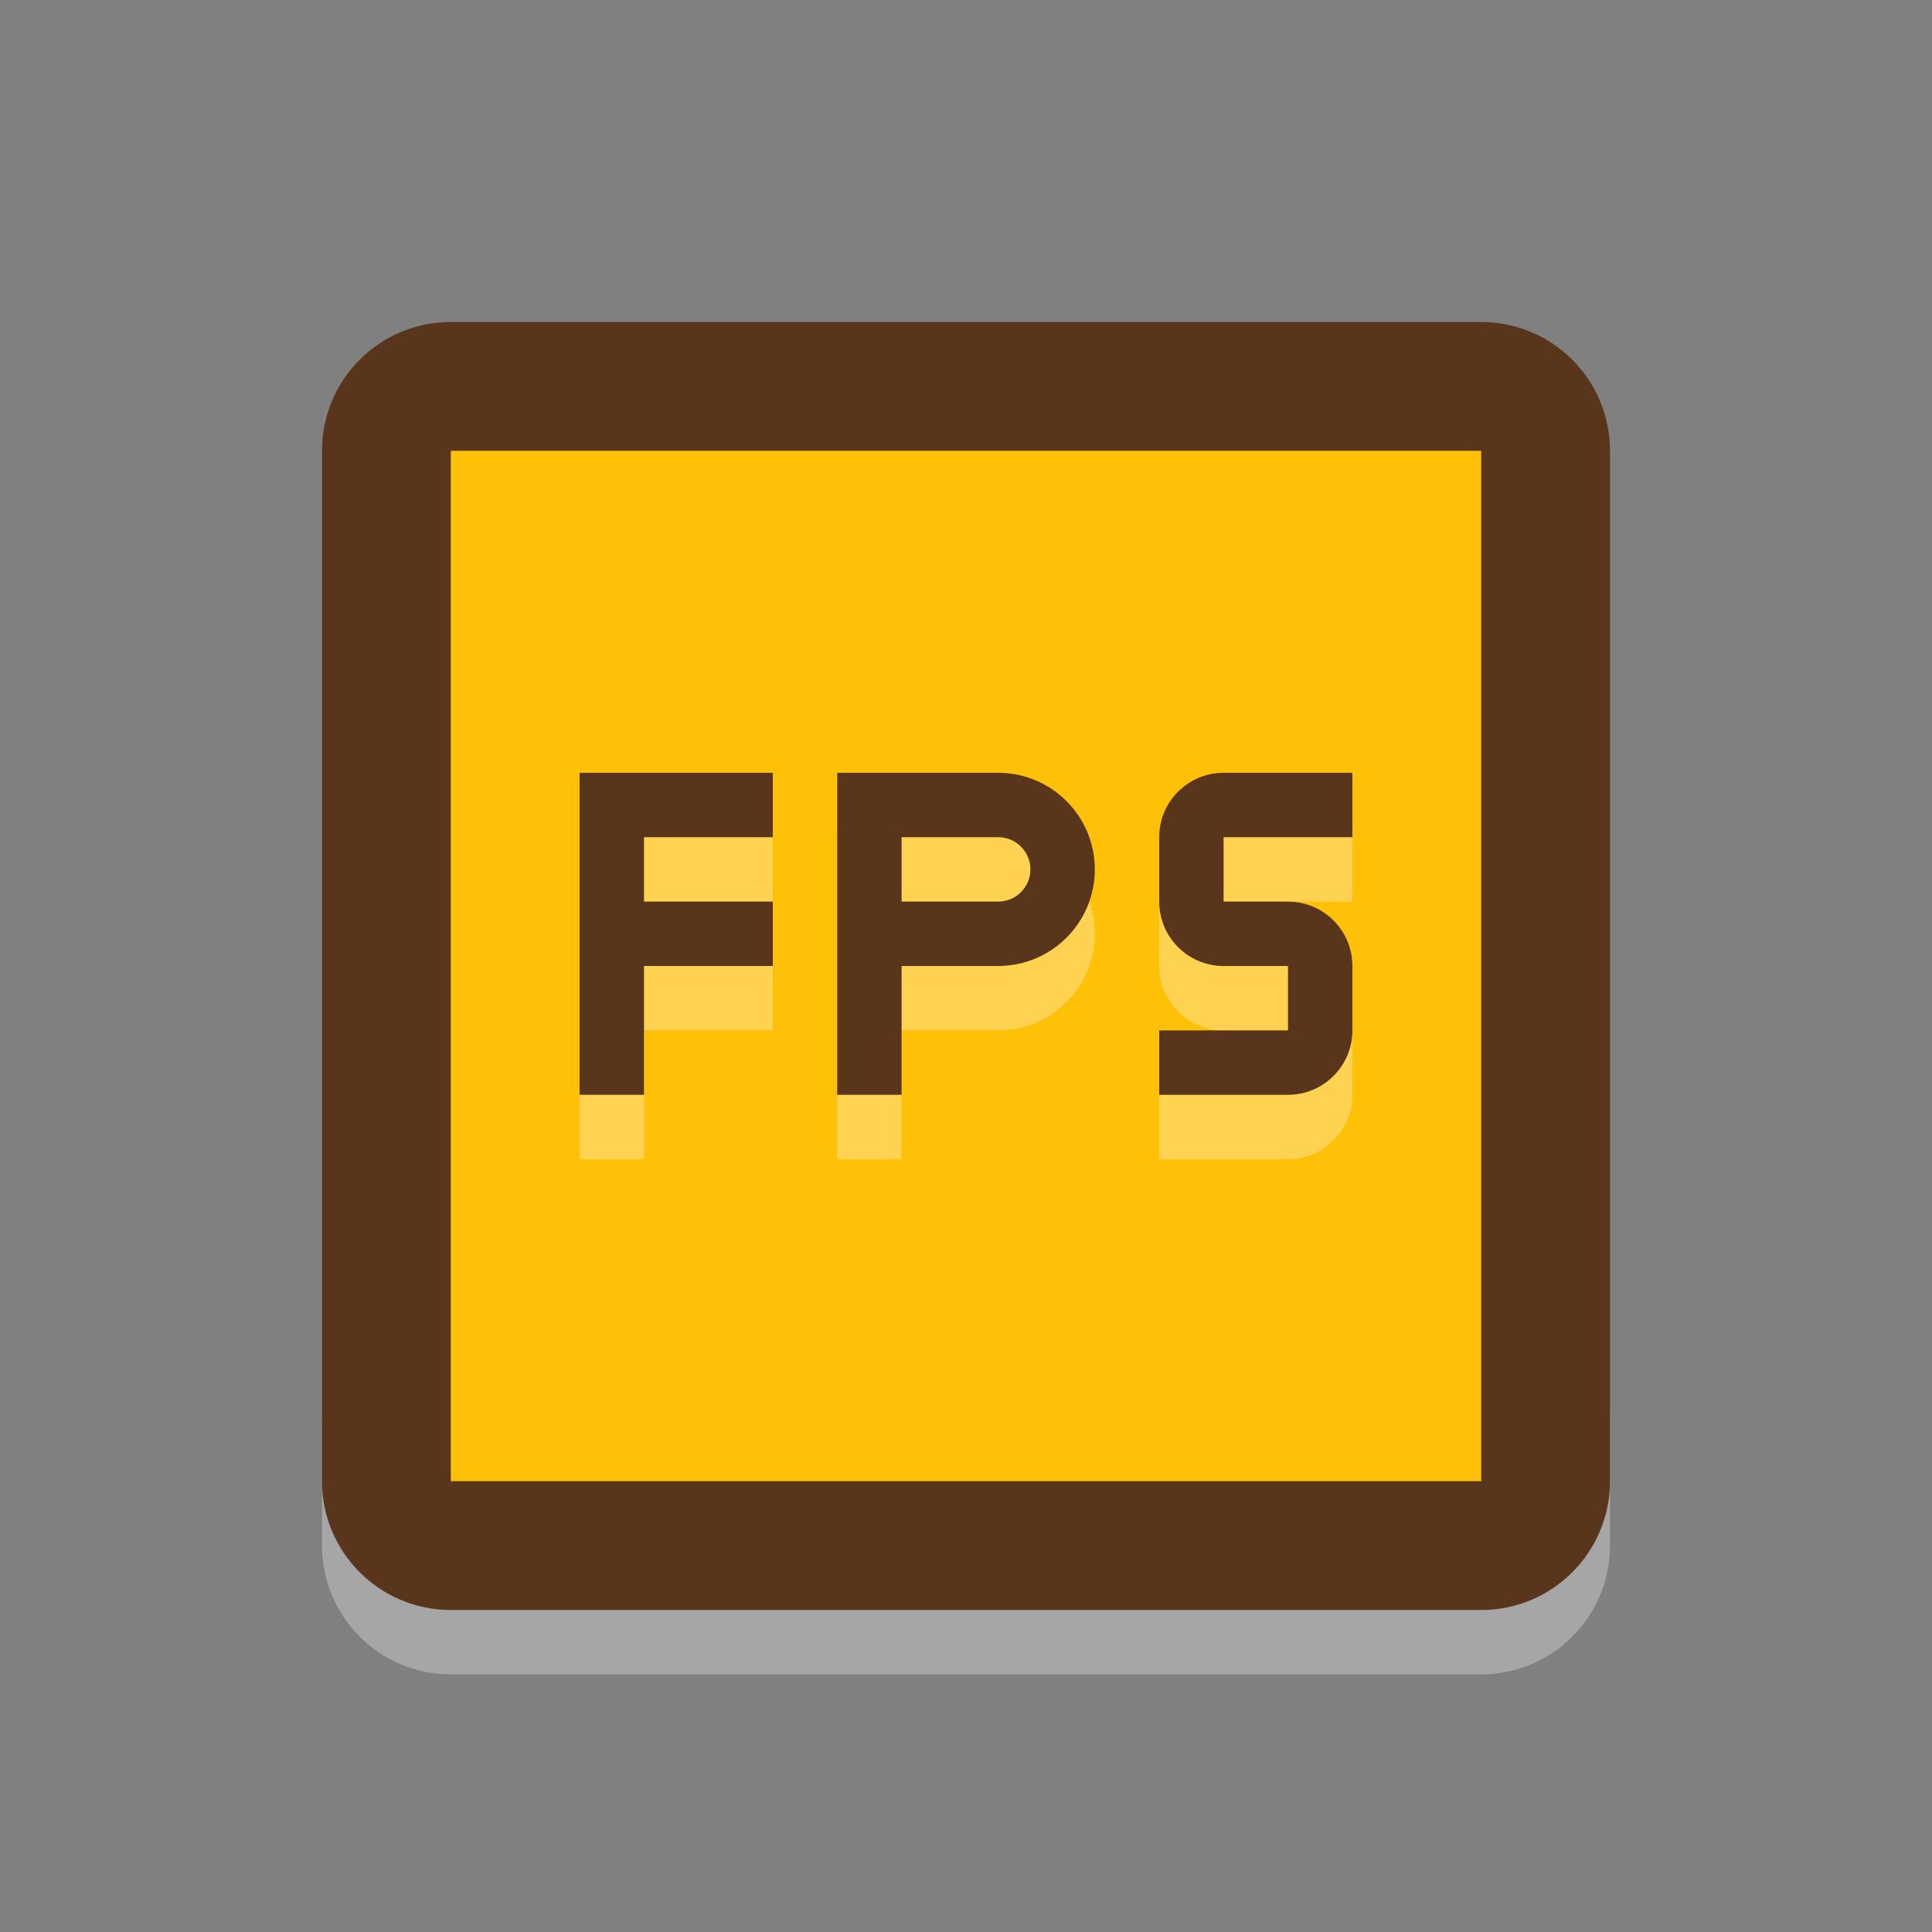 <svg width="30" height="30" viewBox="0 0 30 30" fill="none" xmlns="http://www.w3.org/2000/svg">
<rect x="0" y="0" width="30" height="30" fill="#808080" stroke="none"/>
<path d="M5 22L25 22V24C25 25.105 24.105 26 23 26H7C5.895 26 5 25.105 5 24V22Z" fill="white" fill-opacity="0.3"/>
<path d="M5 7C5 5.895 5.895 5 7 5H23C24.105 5 25 5.895 25 7V23C25 24.105 24.105 25 23 25H7C5.895 25 5 24.105 5 23V7Z" fill="#59361B"/>
<path d="M7 7H23V23H7V7Z" fill="#FFC107"/>
<path fill-rule="evenodd" clip-rule="evenodd" d="M9 13H12V14H10V15H12V16H10V18H9V15.5V13ZM13 13H15.5C16.328 13 17 13.672 17 14.5C17 15.328 16.328 16 15.5 16H14V18H13V15.5V13ZM14 15H15.5C15.776 15 16 14.776 16 14.5C16 14.224 15.776 14 15.5 14H14V15ZM19 13C18.448 13 18 13.448 18 14V15C18 15.552 18.448 16 19 16H20V17H18V18H20C20.552 18 21 17.552 21 17V16C21 15.448 20.552 15 20 15H19V14H21V13H19Z" fill="white" fill-opacity="0.3"/>
<path fill-rule="evenodd" clip-rule="evenodd" d="M9 12H9.5H12V13H10V14H12V15H10V17H9V14.5V12.5V12ZM13 12H13.5H15.5C16.328 12 17 12.672 17 13.5C17 14.328 16.328 15 15.5 15H14V17H13V14.5V12.5V12ZM14 14H15.5C15.776 14 16 13.776 16 13.5C16 13.224 15.776 13 15.5 13H14V14ZM19 12C18.448 12 18 12.448 18 13V14C18 14.552 18.448 15 19 15H20V16H18V17H20C20.552 17 21 16.552 21 16V15C21 14.448 20.552 14 20 14H19V13H21V12H19Z" fill="#59361B"/>
</svg>
